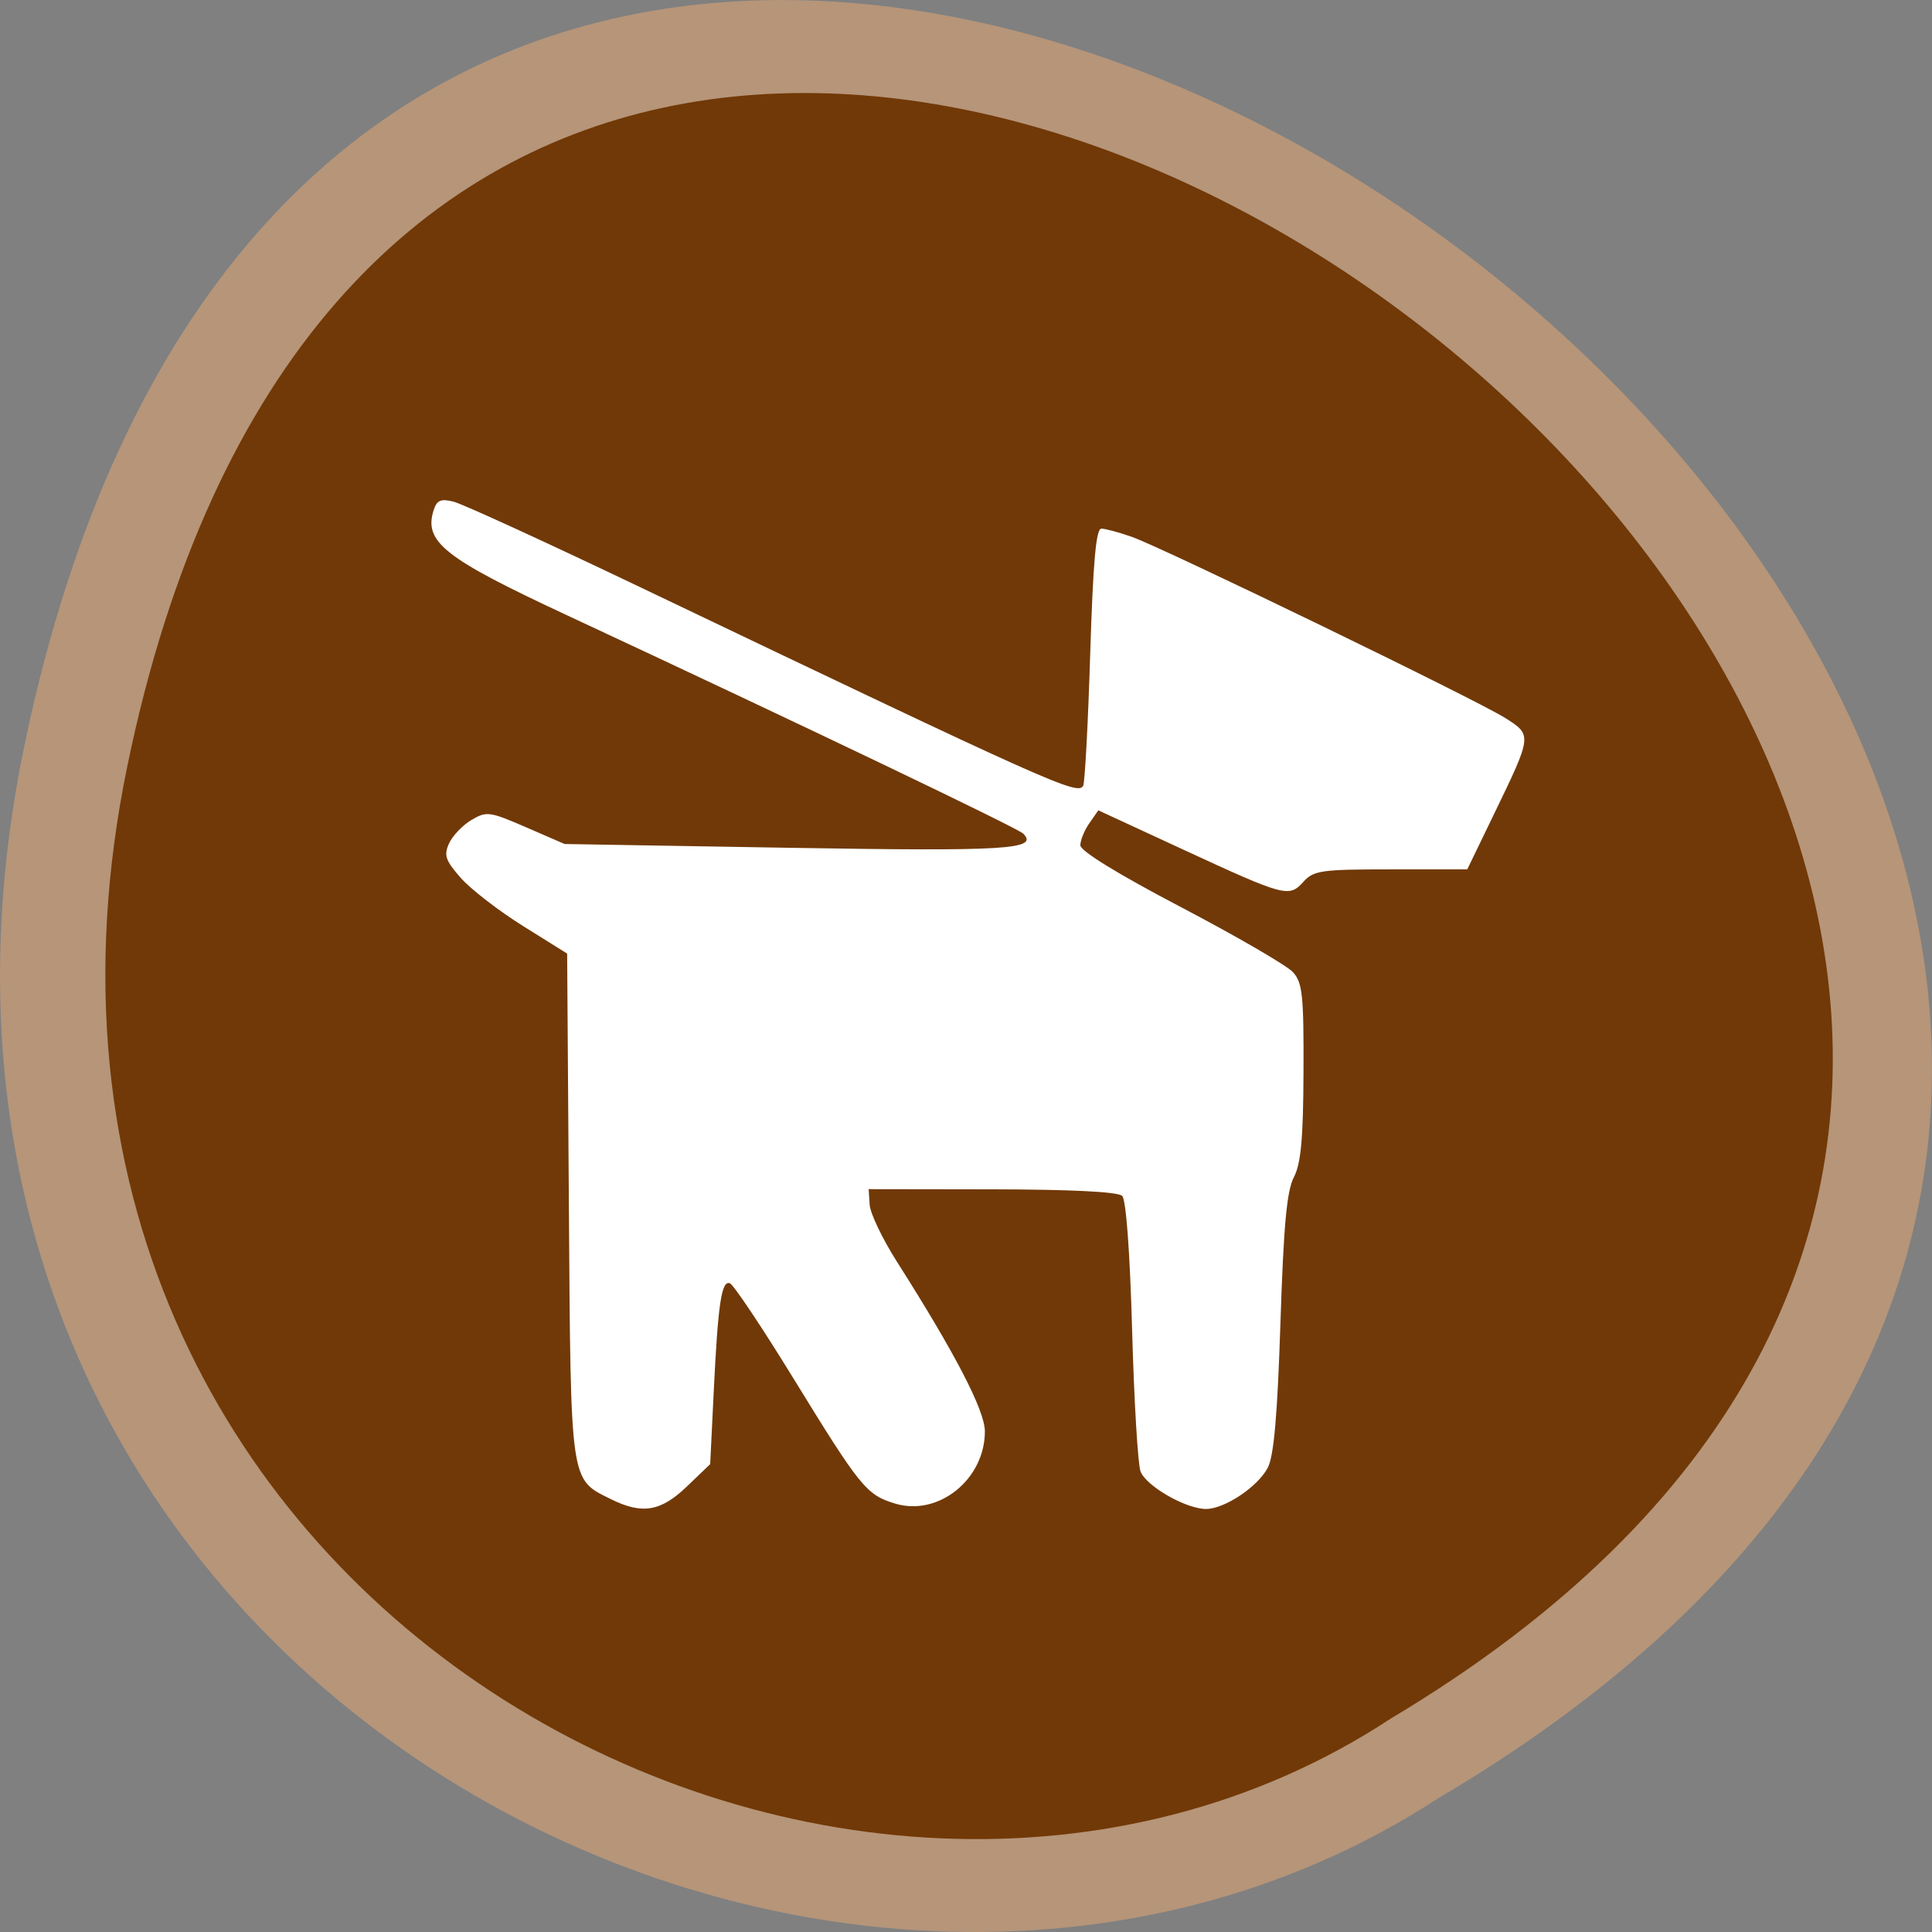 <svg xmlns="http://www.w3.org/2000/svg" viewBox="0 0 256 256"><rect x="0" y="0" width="256" height="256" fill="#808080" stroke="none"/><g color="#000"><path d="m 3.25 98.71 c 49.981 -239.91 393.86 17.642 187.29 139.59 -80.25 52.27 -213 -16.2 -187.29 -139.59 z" fill="#b69579"/><path d="m 16.867 101.53 c 44.69 -216.82 352.16 15.944 167.46 126.16 -71.75 47.24 -190.45 -14.641 -167.46 -126.16 z" fill="#713907"/></g><path d="m 80.98 198.66 c -5.481 -2.71 -5.345 -1.766 -5.6 -38.875 l -0.23 -33.429 l -5.87 -3.669 c -3.228 -2.02 -6.938 -4.888 -8.243 -6.378 -2.02 -2.304 -2.247 -2.985 -1.535 -4.553 0.461 -1.014 1.794 -2.41 2.962 -3.102 2.01 -1.189 2.405 -1.136 7.239 0.962 l 5.115 2.22 l 29.622 0.498 c 28.939 0.486 33.24 0.228 31.14 -1.875 c -0.744 -0.746 -29.529 -14.523 -60.56 -28.985 -16.185 -7.543 -18.888 -9.678 -17.561 -13.87 c 0.419 -1.324 0.938 -1.55 2.62 -1.138 1.154 0.282 12.228 5.355 24.61 11.273 54.769 26.18 58.06 27.652 58.833 26.392 0.228 -0.37 0.648 -8.19 0.933 -17.378 0.382 -12.297 0.772 -16.706 1.479 -16.706 0.528 0 2.354 0.493 4.058 1.096 4.243 1.501 45.67 21.598 49.44 23.983 3.605 2.282 3.608 2.255 -1.467 12.742 l -3.545 7.327 h -10.112 c -9.229 0 -10.242 0.143 -11.595 1.643 -1.911 2.117 -2.429 1.978 -15.932 -4.265 l -11.246 -5.2 l -1.195 1.711 c -0.657 0.941 -1.192 2.256 -1.188 2.921 0.005 0.759 4.993 3.823 13.373 8.215 7.351 3.853 14.01 7.722 14.804 8.598 1.258 1.394 1.432 3.046 1.392 13.193 -0.035 8.887 -0.334 12.156 -1.276 13.976 -0.941 1.817 -1.36 6.369 -1.781 19.342 -0.394 12.152 -0.867 17.581 -1.667 19.13 -1.302 2.525 -5.723 5.486 -8.191 5.486 -2.667 0 -7.965 -3.041 -8.68 -4.983 -0.355 -0.962 -0.856 -9.378 -1.114 -18.701 -0.286 -10.339 -0.799 -17.281 -1.314 -17.798 -0.543 -0.545 -6.684 -0.855 -17.22 -0.871 l -16.375 -0.024 l 0.134 2.071 c 0.074 1.139 1.694 4.525 3.601 7.525 7.752 12.194 11.668 19.752 11.665 22.511 -0.007 6.343 -6.144 11.284 -11.877 9.562 -3.81 -1.145 -4.605 -2.123 -13.466 -16.553 -4.175 -6.799 -7.98 -12.492 -8.455 -12.651 -1.109 -0.371 -1.565 2.713 -2.137 14.466 l -0.463 9.505 l -3.097 2.97 c -3.451 3.31 -5.908 3.723 -10.03 1.684 z" fill="#fff"/></svg>